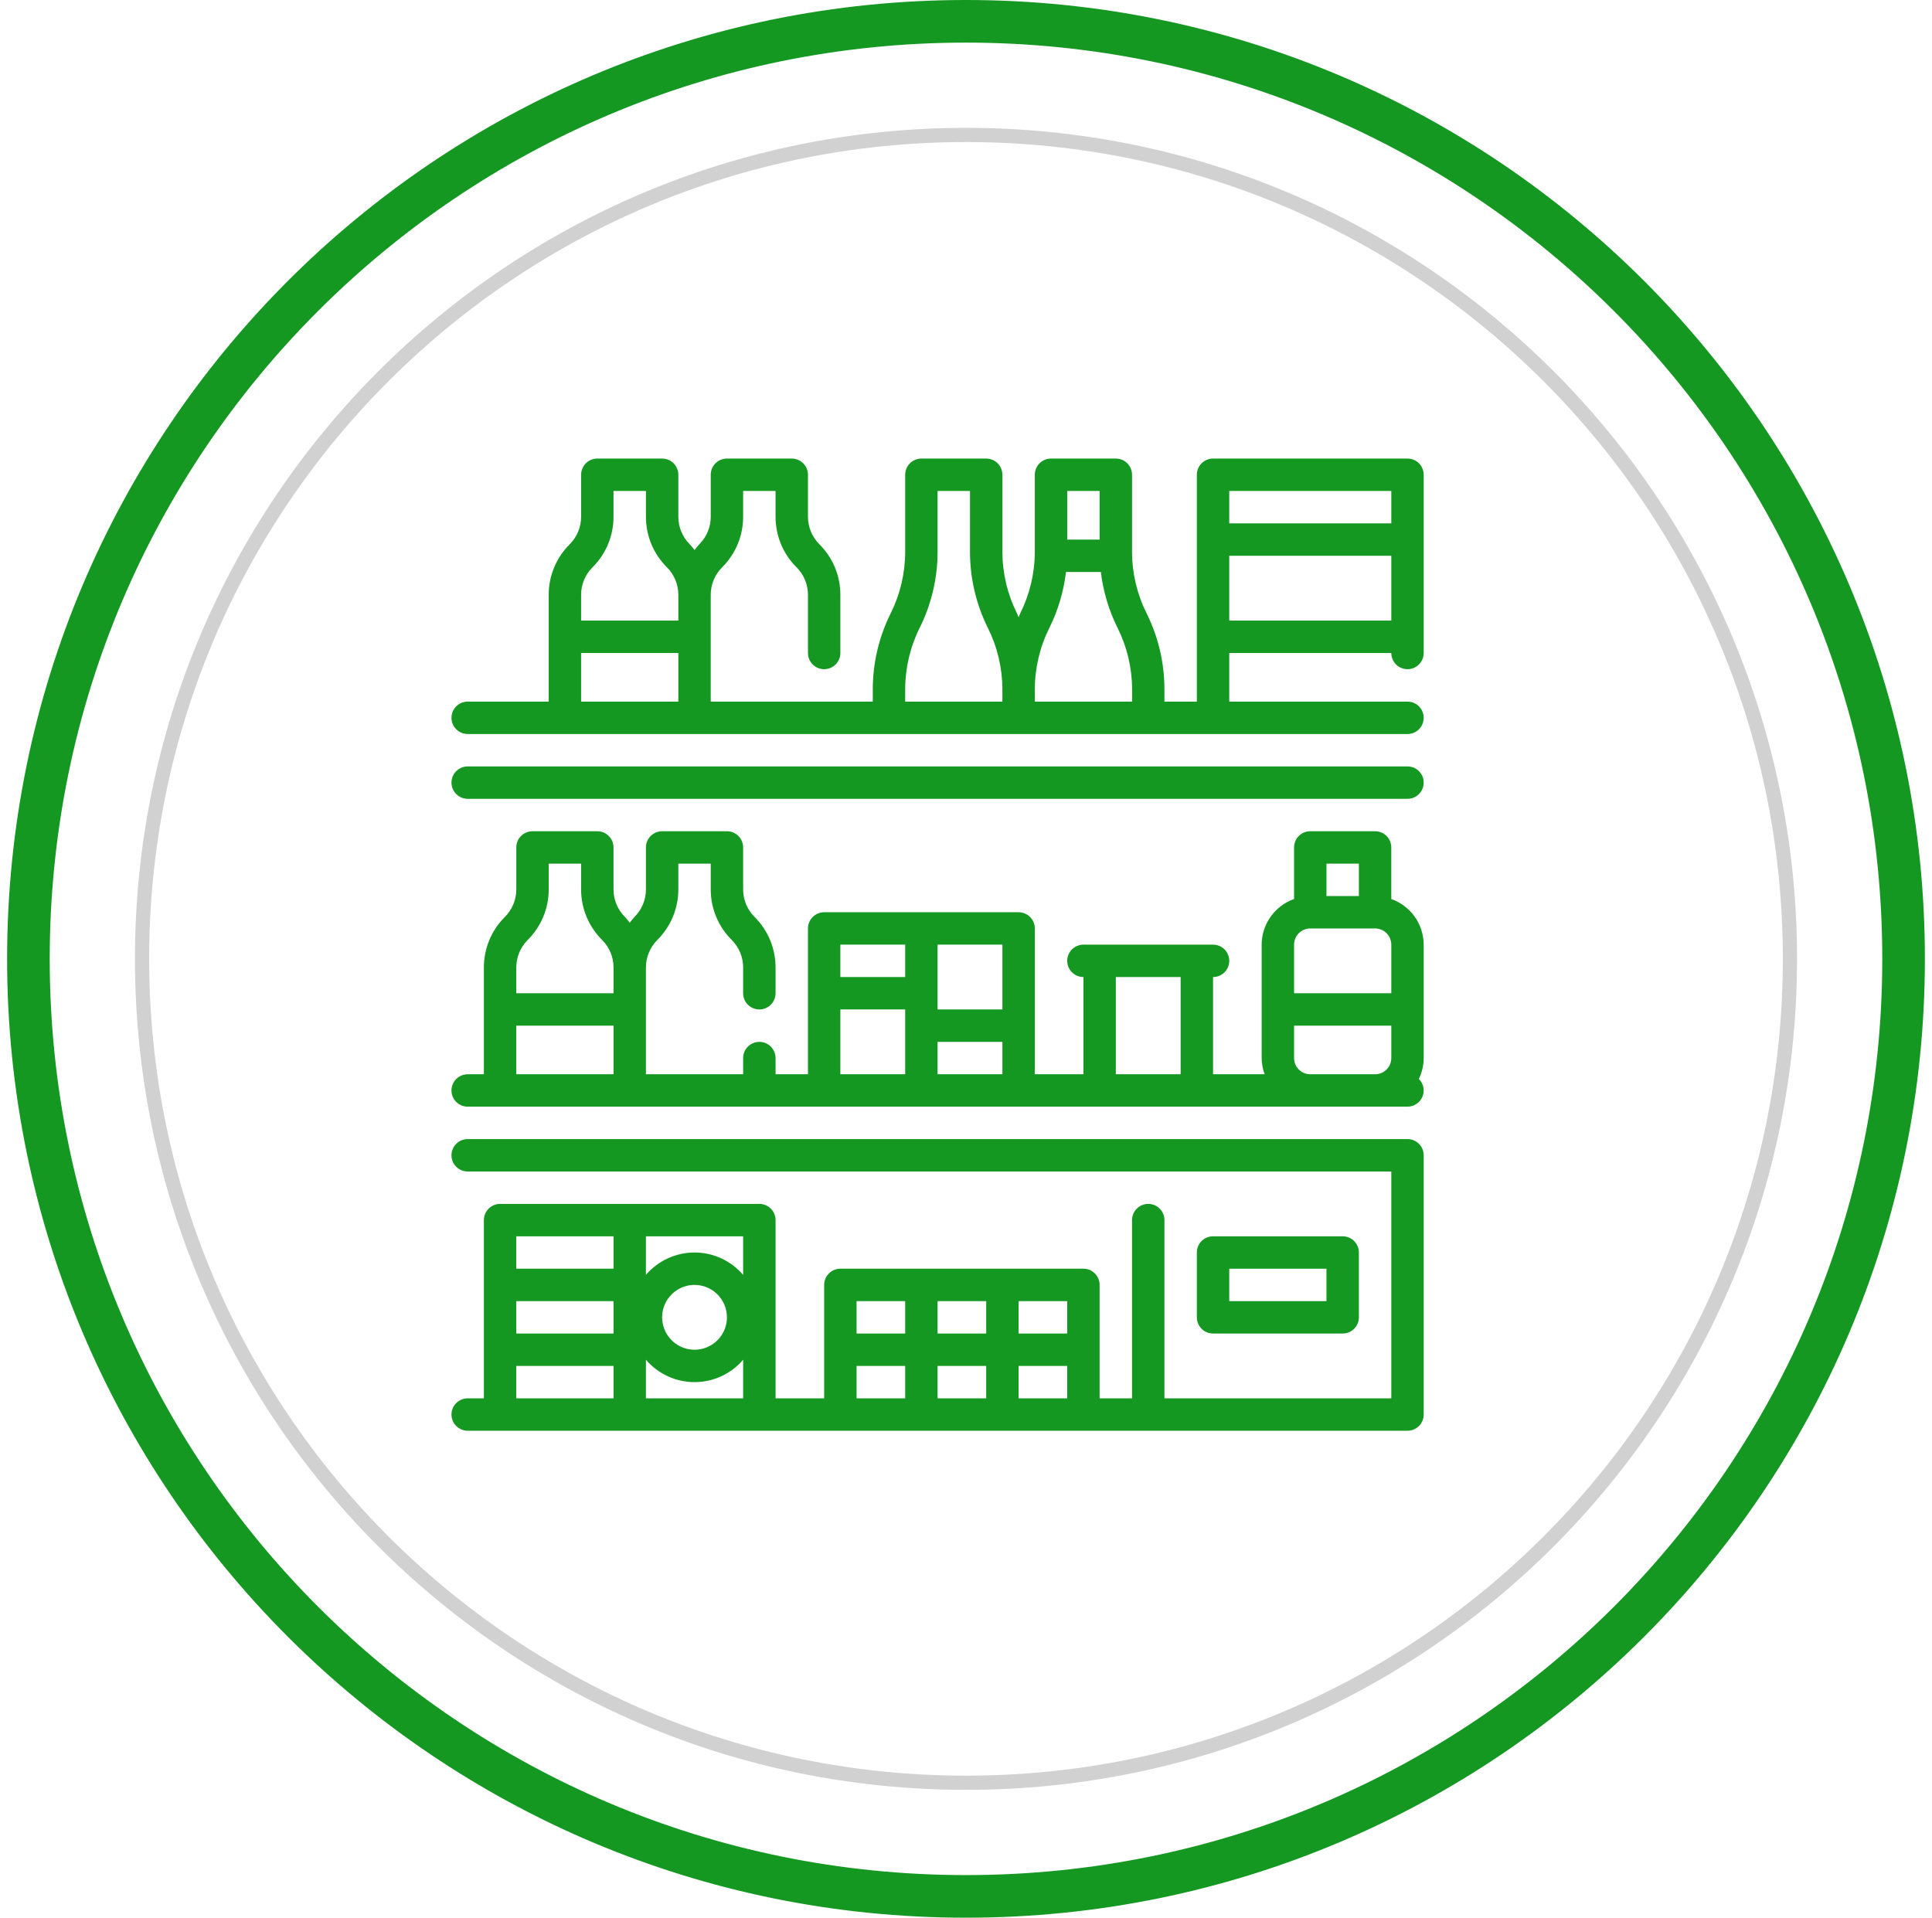 <svg width="136" height="135" viewBox="0 0 136 135" fill="none" xmlns="http://www.w3.org/2000/svg">
<g clip-path="url(#clip0_8589_22149)">
<path d="M68 125.5C100.033 125.5 126 99.532 126 67.5C126 35.468 100.033 9.5 68 9.5C35.968 9.5 10 35.468 10 67.5C10 99.532 35.968 125.5 68 125.5Z" stroke="#D1D1D1"/>
<path d="M133 67.5C133 103.399 103.899 132.5 68 132.5C32.102 132.5 3 103.399 3 67.5C3 31.602 32.102 2.5 68 2.5C103.899 2.5 133 31.602 133 67.5ZM68 134.5C105.003 134.5 135 104.503 135 67.5C135 30.497 105.003 0.5 68 0.5C30.997 0.5 1 30.497 1 67.5C1 104.503 30.997 134.5 68 134.5Z" fill="#159822" stroke="#159822"/>
<path d="M99.078 53.953H32.922C32.62 53.953 32.329 54.073 32.115 54.287C31.901 54.501 31.781 54.791 31.781 55.094C31.781 55.396 31.901 55.686 32.115 55.9C32.329 56.114 32.62 56.234 32.922 56.234H99.078C99.381 56.234 99.671 56.114 99.885 55.9C100.099 55.686 100.219 55.396 100.219 55.094C100.219 54.791 100.099 54.501 99.885 54.287C99.671 54.073 99.381 53.953 99.078 53.953Z" fill="#159822"/>
<path d="M99.078 32.281H85.391C85.088 32.281 84.798 32.401 84.584 32.615C84.37 32.829 84.25 33.12 84.25 33.422V49.391H81.969V48.519C81.968 46.666 81.539 44.838 80.714 43.178C80.043 41.836 79.692 40.356 79.688 38.856V33.422C79.688 33.12 79.567 32.829 79.353 32.615C79.139 32.401 78.849 32.281 78.547 32.281H73.984C73.682 32.281 73.392 32.401 73.178 32.615C72.964 32.829 72.844 33.12 72.844 33.422V38.856C72.84 40.356 72.488 41.836 71.817 43.178C71.773 43.269 71.741 43.366 71.703 43.458C71.66 43.366 71.628 43.269 71.589 43.178C70.918 41.836 70.567 40.356 70.562 38.856V33.422C70.562 33.12 70.442 32.829 70.228 32.615C70.014 32.401 69.724 32.281 69.422 32.281H64.859C64.557 32.281 64.267 32.401 64.053 32.615C63.839 32.829 63.719 33.12 63.719 33.422V38.856C63.717 40.356 63.367 41.835 62.698 43.178C61.871 44.837 61.44 46.665 61.438 48.519V49.391H50.031V41.879C50.03 41.517 50.101 41.159 50.239 40.825C50.378 40.491 50.581 40.187 50.838 39.933C51.307 39.466 51.679 38.911 51.932 38.3C52.185 37.689 52.314 37.033 52.312 36.371V34.562H54.594V36.371C54.592 37.033 54.721 37.689 54.974 38.3C55.227 38.911 55.599 39.466 56.069 39.933C56.325 40.187 56.529 40.491 56.667 40.825C56.805 41.159 56.876 41.517 56.875 41.879V45.969C56.875 46.271 56.995 46.561 57.209 46.775C57.423 46.989 57.713 47.109 58.016 47.109C58.318 47.109 58.608 46.989 58.822 46.775C59.036 46.561 59.156 46.271 59.156 45.969V41.879C59.158 41.217 59.029 40.561 58.776 39.95C58.523 39.339 58.151 38.784 57.681 38.318C57.425 38.063 57.221 37.759 57.083 37.425C56.945 37.091 56.874 36.733 56.875 36.371V33.422C56.875 33.12 56.755 32.829 56.541 32.615C56.327 32.401 56.037 32.281 55.734 32.281H51.172C50.87 32.281 50.579 32.401 50.365 32.615C50.151 32.829 50.031 33.12 50.031 33.422V36.371C50.032 36.733 49.962 37.091 49.823 37.425C49.685 37.759 49.481 38.063 49.225 38.318C49.107 38.447 48.995 38.583 48.891 38.725C48.786 38.583 48.675 38.447 48.556 38.318C48.3 38.063 48.096 37.759 47.958 37.425C47.82 37.091 47.749 36.733 47.75 36.371V33.422C47.75 33.12 47.63 32.829 47.416 32.615C47.202 32.401 46.912 32.281 46.609 32.281H42.047C41.745 32.281 41.454 32.401 41.24 32.615C41.026 32.829 40.906 33.12 40.906 33.422V36.371C40.907 36.733 40.837 37.091 40.698 37.425C40.56 37.759 40.356 38.063 40.1 38.318C39.631 38.784 39.259 39.339 39.006 39.95C38.752 40.561 38.623 41.217 38.625 41.879V49.391H32.922C32.62 49.391 32.329 49.511 32.115 49.725C31.901 49.939 31.781 50.229 31.781 50.531C31.781 50.834 31.901 51.124 32.115 51.338C32.329 51.552 32.62 51.672 32.922 51.672H99.078C99.381 51.672 99.671 51.552 99.885 51.338C100.099 51.124 100.219 50.834 100.219 50.531C100.219 50.229 100.099 49.939 99.885 49.725C99.671 49.511 99.381 49.391 99.078 49.391H86.531V45.969H97.938C97.938 46.271 98.058 46.561 98.272 46.775C98.486 46.989 98.776 47.109 99.078 47.109C99.381 47.109 99.671 46.989 99.885 46.775C100.099 46.561 100.219 46.271 100.219 45.969V33.422C100.219 33.12 100.099 32.829 99.885 32.615C99.671 32.401 99.381 32.281 99.078 32.281ZM77.406 34.562V37.984H75.125V34.562H77.406ZM41.713 39.933C42.182 39.466 42.554 38.911 42.807 38.3C43.06 37.689 43.189 37.033 43.188 36.371V34.562H45.469V36.371C45.467 37.033 45.596 37.689 45.849 38.3C46.102 38.911 46.474 39.466 46.944 39.933C47.2 40.187 47.404 40.491 47.542 40.825C47.68 41.159 47.751 41.517 47.75 41.879V43.688H40.906V41.879C40.905 41.517 40.976 41.159 41.114 40.825C41.253 40.491 41.456 40.187 41.713 39.933ZM40.906 45.969H47.75V49.391H40.906V45.969ZM63.719 48.519C63.721 47.019 64.07 45.54 64.74 44.197C65.566 42.538 65.998 40.71 66 38.856V34.562H68.281V38.856C68.282 40.709 68.711 42.538 69.536 44.197C70.207 45.539 70.558 47.019 70.562 48.519V49.391H63.719V48.519ZM72.844 49.391V48.519C72.848 47.019 73.199 45.539 73.87 44.197C74.482 42.963 74.877 41.633 75.038 40.266H77.493C77.656 41.634 78.053 42.964 78.667 44.197C79.338 45.539 79.689 47.019 79.693 48.519V49.391H72.844ZM97.938 34.562V36.844H86.531V34.562H97.938ZM86.531 43.688V39.125H97.938V43.688H86.531Z" fill="#159822"/>
<path d="M99.078 80.188H32.922C32.62 80.188 32.329 80.308 32.115 80.522C31.901 80.736 31.781 81.026 31.781 81.328C31.781 81.631 31.901 81.921 32.115 82.135C32.329 82.349 32.62 82.469 32.922 82.469H97.938V98.438H81.969V85.891C81.969 85.588 81.849 85.298 81.635 85.084C81.421 84.87 81.131 84.75 80.828 84.75C80.526 84.75 80.236 84.87 80.022 85.084C79.808 85.298 79.688 85.588 79.688 85.891V98.438H77.406V90.453C77.406 90.151 77.286 89.861 77.072 89.647C76.858 89.433 76.568 89.312 76.266 89.312H59.156C58.854 89.312 58.564 89.433 58.35 89.647C58.136 89.861 58.016 90.151 58.016 90.453V98.438H54.594V85.891C54.594 85.588 54.474 85.298 54.26 85.084C54.046 84.87 53.756 84.75 53.453 84.75H35.203C34.901 84.75 34.611 84.87 34.397 85.084C34.183 85.298 34.062 85.588 34.062 85.891V98.438H32.922C32.62 98.438 32.329 98.558 32.115 98.772C31.901 98.986 31.781 99.276 31.781 99.578C31.781 99.881 31.901 100.171 32.115 100.385C32.329 100.599 32.62 100.719 32.922 100.719H99.078C99.381 100.719 99.671 100.599 99.885 100.385C100.099 100.171 100.219 99.881 100.219 99.578V81.328C100.219 81.026 100.099 80.736 99.885 80.522C99.671 80.308 99.381 80.188 99.078 80.188ZM75.125 93.875H71.703V91.594H75.125V93.875ZM69.422 93.875H66V91.594H69.422V93.875ZM63.719 91.594V93.875H60.297V91.594H63.719ZM52.312 89.748C51.89 89.254 51.365 88.857 50.774 88.585C50.184 88.313 49.541 88.172 48.891 88.172C48.24 88.172 47.598 88.313 47.007 88.585C46.416 88.857 45.891 89.254 45.469 89.748V87.031H52.312V89.748ZM51.172 92.734C51.172 93.186 51.038 93.627 50.787 94.002C50.537 94.377 50.181 94.669 49.764 94.842C49.347 95.015 48.888 95.06 48.446 94.972C48.003 94.884 47.597 94.666 47.278 94.347C46.959 94.028 46.741 93.622 46.653 93.179C46.565 92.737 46.611 92.278 46.783 91.861C46.956 91.445 47.248 91.088 47.623 90.838C47.998 90.587 48.439 90.453 48.891 90.453C49.496 90.453 50.076 90.694 50.504 91.121C50.931 91.549 51.172 92.129 51.172 92.734ZM36.344 91.594H43.188V93.875H36.344V91.594ZM43.188 87.031V89.312H36.344V87.031H43.188ZM36.344 96.156H43.188V98.438H36.344V96.156ZM45.469 98.438V95.721C45.891 96.215 46.416 96.612 47.007 96.884C47.598 97.156 48.24 97.297 48.891 97.297C49.541 97.297 50.184 97.156 50.774 96.884C51.365 96.612 51.89 96.215 52.312 95.721V98.438H45.469ZM60.297 96.156H63.719V98.438H60.297V96.156ZM66 96.156H69.422V98.438H66V96.156ZM71.703 98.438V96.156H75.125V98.438H71.703Z" fill="#159822"/>
<path d="M94.516 93.875C94.818 93.875 95.108 93.755 95.322 93.541C95.536 93.327 95.656 93.037 95.656 92.734V88.172C95.656 87.87 95.536 87.579 95.322 87.365C95.108 87.151 94.818 87.031 94.516 87.031H85.391C85.088 87.031 84.798 87.151 84.584 87.365C84.37 87.579 84.25 87.87 84.25 88.172V92.734C84.25 93.037 84.37 93.327 84.584 93.541C84.798 93.755 85.088 93.875 85.391 93.875H94.516ZM86.531 89.313H93.375V91.594H86.531V89.313Z" fill="#159822"/>
<path d="M97.938 63.288V59.656C97.938 59.354 97.817 59.064 97.603 58.85C97.39 58.636 97.099 58.516 96.797 58.516H92.234C91.932 58.516 91.642 58.636 91.428 58.85C91.214 59.064 91.094 59.354 91.094 59.656V63.288C90.429 63.523 89.853 63.958 89.445 64.533C89.036 65.108 88.815 65.795 88.812 66.5V74.484C88.816 74.874 88.887 75.26 89.022 75.625H85.391V68.781C85.693 68.781 85.983 68.661 86.197 68.447C86.411 68.233 86.531 67.943 86.531 67.641C86.531 67.338 86.411 67.048 86.197 66.834C85.983 66.62 85.693 66.5 85.391 66.5H76.266C75.963 66.5 75.673 66.62 75.459 66.834C75.245 67.048 75.125 67.338 75.125 67.641C75.125 67.943 75.245 68.233 75.459 68.447C75.673 68.661 75.963 68.781 76.266 68.781V75.625H72.844V65.359C72.844 65.057 72.724 64.767 72.51 64.553C72.296 64.339 72.006 64.219 71.703 64.219H58.016C57.713 64.219 57.423 64.339 57.209 64.553C56.995 64.767 56.875 65.057 56.875 65.359V75.625H54.594V74.484C54.594 74.182 54.474 73.892 54.26 73.678C54.046 73.464 53.756 73.344 53.453 73.344C53.151 73.344 52.861 73.464 52.647 73.678C52.433 73.892 52.312 74.182 52.312 74.484V75.625H45.469V68.113C45.468 67.751 45.538 67.393 45.677 67.059C45.815 66.725 46.019 66.422 46.275 66.167C46.744 65.7 47.116 65.145 47.369 64.534C47.623 63.923 47.752 63.267 47.75 62.606V60.797H50.031V62.606C50.029 63.267 50.159 63.923 50.412 64.534C50.665 65.145 51.037 65.7 51.506 66.167C51.763 66.422 51.966 66.725 52.105 67.059C52.243 67.393 52.314 67.751 52.312 68.113V69.922C52.312 70.224 52.433 70.514 52.647 70.728C52.861 70.942 53.151 71.062 53.453 71.062C53.756 71.062 54.046 70.942 54.26 70.728C54.474 70.514 54.594 70.224 54.594 69.922V68.113C54.596 67.451 54.466 66.796 54.213 66.185C53.96 65.573 53.588 65.018 53.119 64.552C52.862 64.297 52.659 63.994 52.52 63.66C52.382 63.326 52.311 62.968 52.312 62.606V59.656C52.312 59.354 52.192 59.064 51.978 58.85C51.765 58.636 51.474 58.516 51.172 58.516H46.609C46.307 58.516 46.017 58.636 45.803 58.85C45.589 59.064 45.469 59.354 45.469 59.656V62.606C45.47 62.968 45.399 63.326 45.261 63.66C45.122 63.994 44.919 64.297 44.662 64.552C44.544 64.682 44.432 64.818 44.328 64.959C44.224 64.818 44.112 64.682 43.994 64.552C43.737 64.297 43.534 63.994 43.395 63.66C43.257 63.326 43.187 62.968 43.188 62.606V59.656C43.188 59.354 43.067 59.064 42.853 58.85C42.64 58.636 42.349 58.516 42.047 58.516H37.484C37.182 58.516 36.892 58.636 36.678 58.85C36.464 59.064 36.344 59.354 36.344 59.656V62.606C36.345 62.968 36.274 63.326 36.136 63.66C35.997 63.994 35.794 64.297 35.537 64.552C35.068 65.018 34.696 65.573 34.443 66.185C34.19 66.796 34.061 67.451 34.062 68.113V75.625H32.922C32.62 75.625 32.329 75.745 32.115 75.959C31.901 76.173 31.781 76.463 31.781 76.766C31.781 77.068 31.901 77.358 32.115 77.572C32.329 77.786 32.62 77.906 32.922 77.906H99.078C99.305 77.906 99.526 77.838 99.713 77.712C99.901 77.586 100.047 77.407 100.133 77.197C100.218 76.988 100.24 76.757 100.194 76.536C100.148 76.314 100.038 76.111 99.877 75.952C100.1 75.495 100.217 74.993 100.219 74.484V66.5C100.216 65.795 99.995 65.108 99.587 64.533C99.178 63.958 98.602 63.523 97.938 63.288ZM37.15 66.167C37.619 65.7 37.991 65.145 38.244 64.534C38.498 63.923 38.627 63.267 38.625 62.606V60.797H40.906V62.606C40.904 63.267 41.034 63.923 41.287 64.534C41.54 65.145 41.912 65.7 42.381 66.167C42.638 66.422 42.841 66.725 42.98 67.059C43.118 67.393 43.189 67.751 43.188 68.113V69.922H36.344V68.113C36.343 67.751 36.413 67.393 36.552 67.059C36.69 66.725 36.894 66.422 37.15 66.167ZM36.344 72.203H43.188V75.625H36.344V72.203ZM93.375 60.797H95.656V63.078H93.375V60.797ZM92.234 65.359H96.797C97.099 65.359 97.39 65.48 97.603 65.694C97.817 65.907 97.938 66.198 97.938 66.5V69.922H91.094V66.5C91.094 66.198 91.214 65.907 91.428 65.694C91.642 65.48 91.932 65.359 92.234 65.359ZM70.562 71.062H66V66.5H70.562V71.062ZM63.719 66.5V68.781H59.156V66.5H63.719ZM59.156 71.062H63.719V75.625H59.156V71.062ZM66 75.625V73.344H70.562V75.625H66ZM78.547 75.625V68.781H83.109V75.625H78.547ZM92.234 75.625C91.932 75.625 91.642 75.505 91.428 75.291C91.214 75.077 91.094 74.787 91.094 74.484V72.203H97.938V74.484C97.938 74.787 97.817 75.077 97.603 75.291C97.39 75.505 97.099 75.625 96.797 75.625H92.234Z" fill="#159822"/>
</g>
<defs>
<clipPath id="clip0_8589_22149">
<rect width="135" height="135" fill="white" transform="translate(0.5)"/>
</clipPath>
</defs>
</svg>
